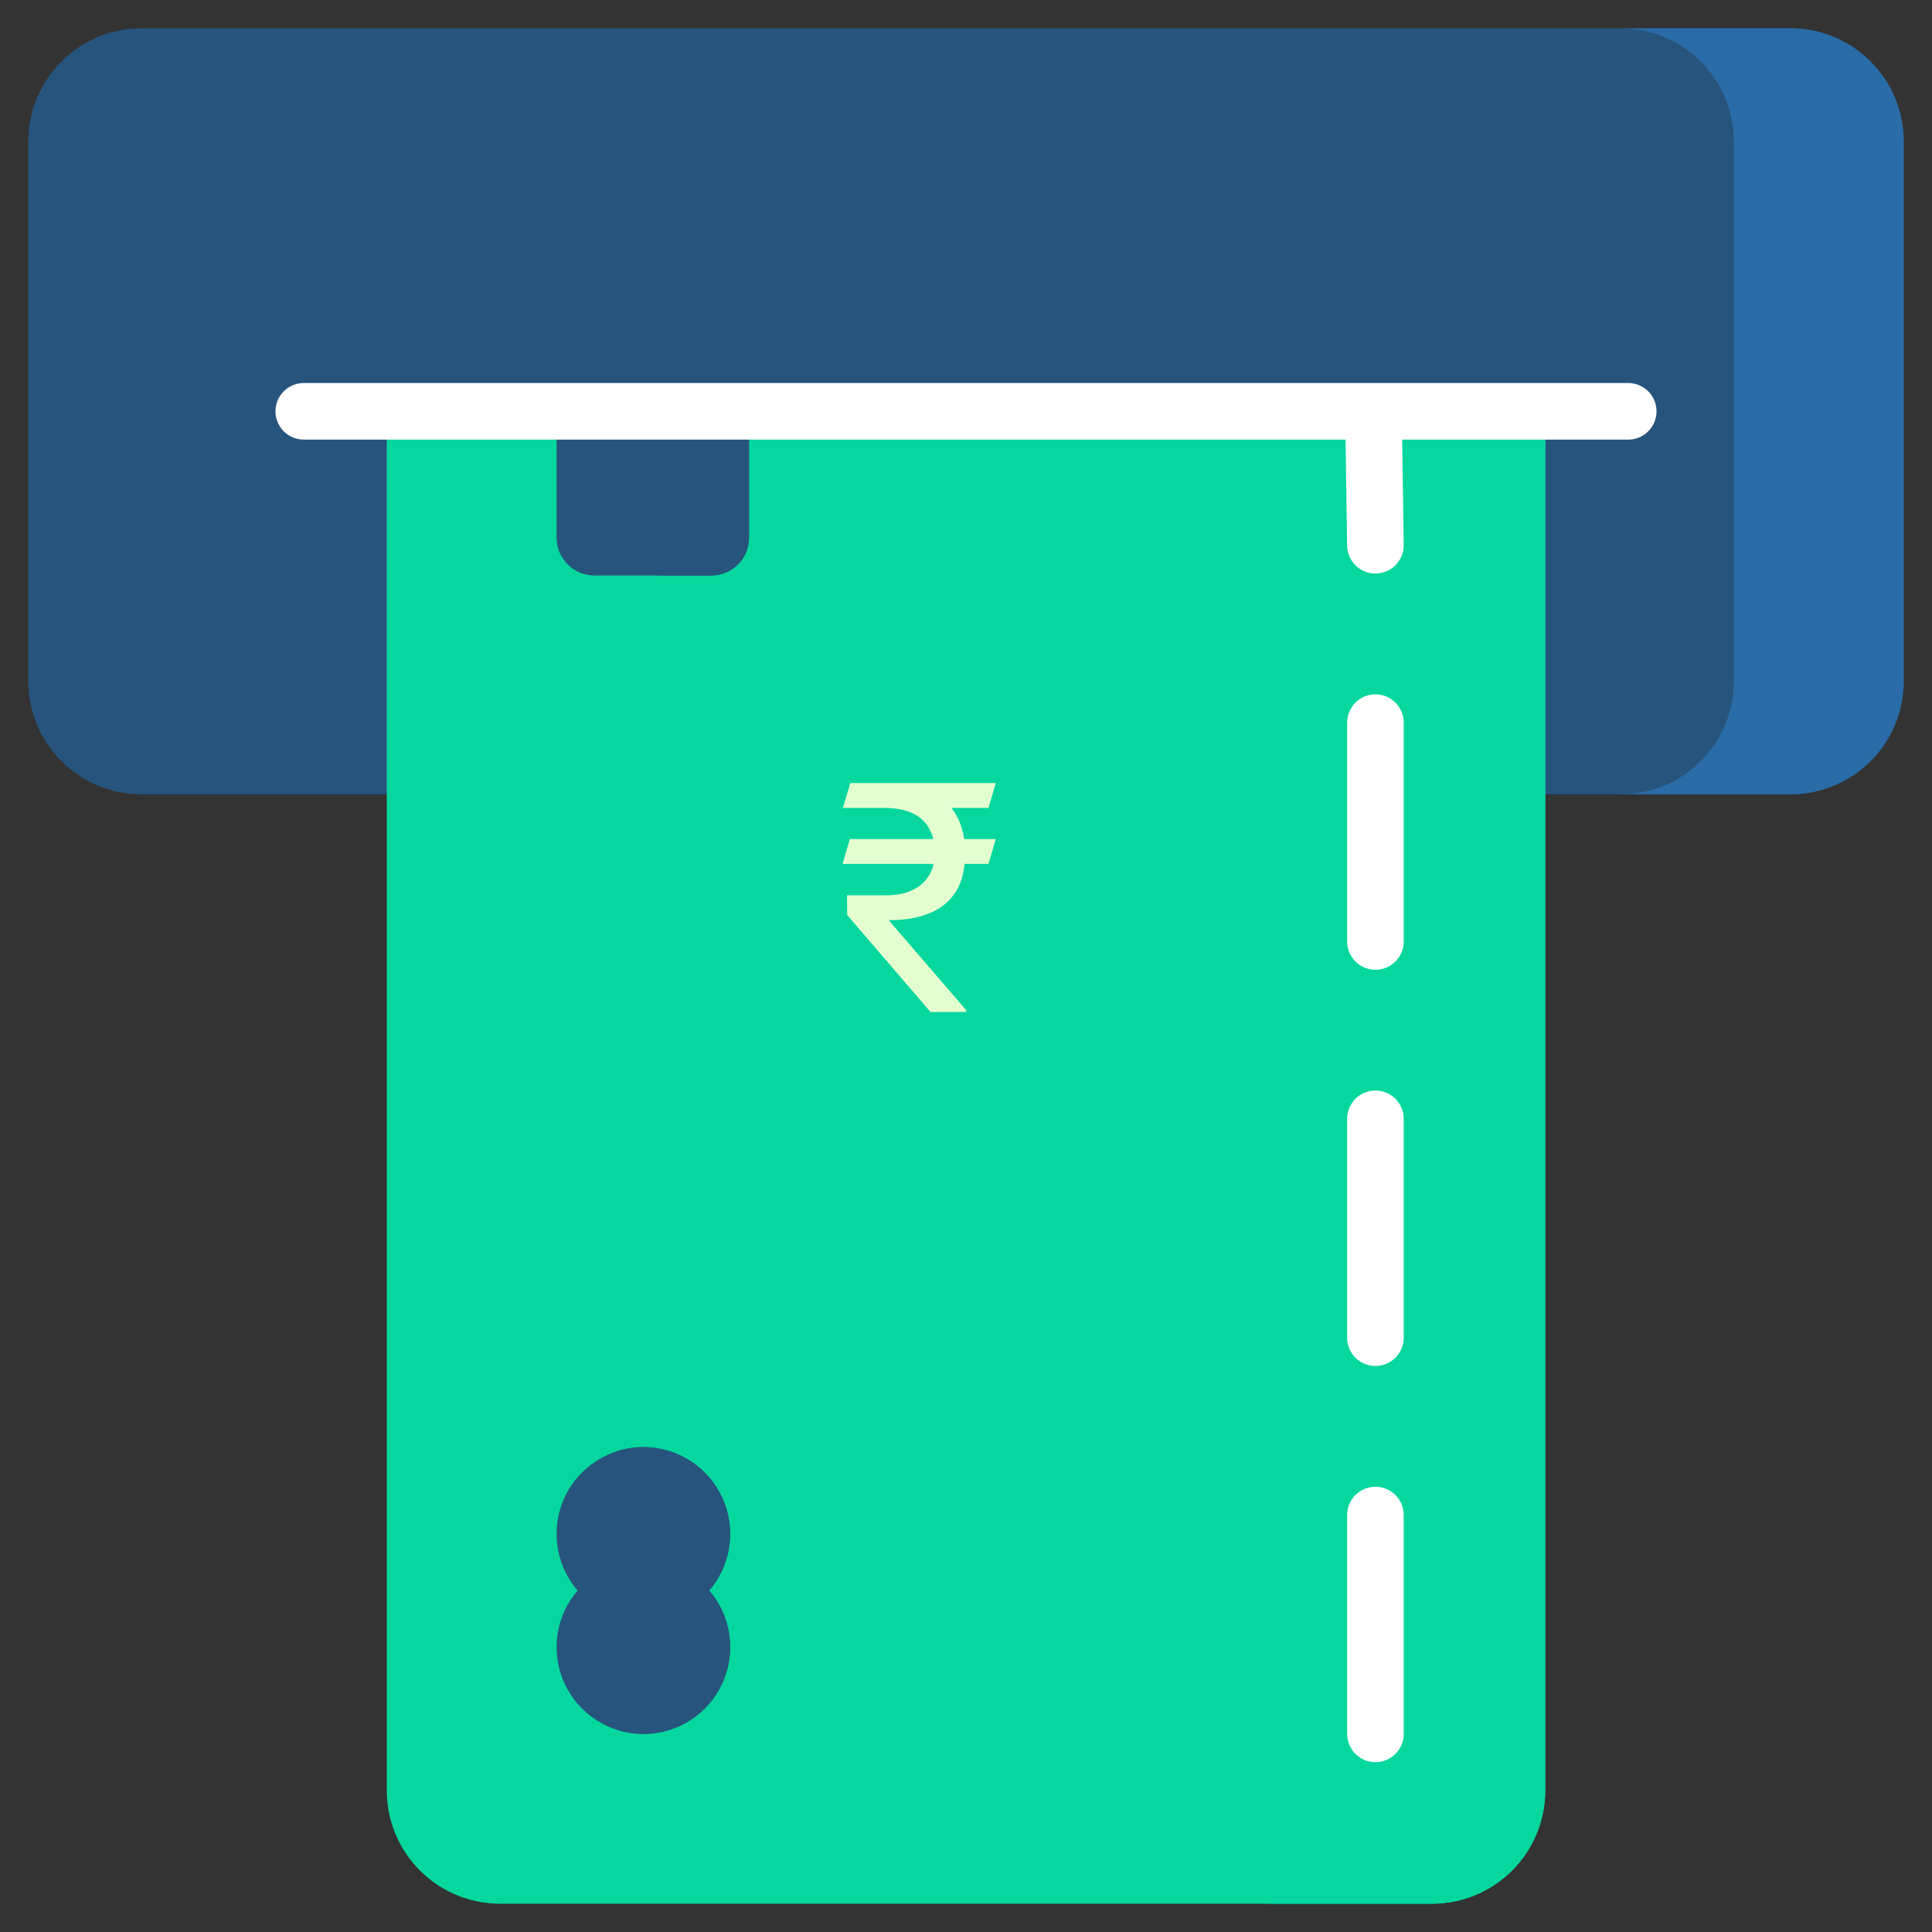 <svg width="48" height="48" viewBox="0 0 48 48" fill="none" xmlns="http://www.w3.org/2000/svg">
<rect x="0" y="0" width="48" height="48" fill="#333333" stroke="none"/>
<path d="M44.484 0.703H3.516C1.962 0.703 0.703 1.962 0.703 3.516V16.922C0.703 18.475 1.962 19.734 3.516 19.734H44.484C46.038 19.734 47.297 18.475 47.297 16.922V3.516C47.297 1.962 46.038 0.703 44.484 0.703Z" fill="#27547C"/>
<path d="M44.484 0.703H40.266C41.011 0.703 41.727 0.999 42.254 1.527C42.782 2.054 43.078 2.77 43.078 3.516V16.922C43.078 17.668 42.782 18.383 42.254 18.911C41.727 19.438 41.011 19.734 40.266 19.734H44.484C45.23 19.734 45.946 19.438 46.473 18.911C47.001 18.383 47.297 17.668 47.297 16.922V3.516C47.297 2.77 47.001 2.054 46.473 1.527C45.946 0.999 45.23 0.703 44.484 0.703Z" fill="#2A6CA7"/>
<path d="M38.391 10.219V44.484C38.391 45.23 38.094 45.946 37.567 46.473C37.039 47.001 36.324 47.297 35.578 47.297H12.422C11.676 47.297 10.961 47.001 10.433 46.473C9.906 45.946 9.609 45.23 9.609 44.484L9.609 10.219L38.391 10.219Z" fill="#05D79F"/>
<path d="M24.559 20.073H23.638C23.804 20.284 23.91 20.541 23.954 20.846H24.739L24.559 21.463H23.966C23.919 21.927 23.735 22.276 23.415 22.51C23.095 22.744 22.649 22.862 22.079 22.862L24.005 25.096V25.143H23.118L21.048 22.733L21.044 22.244H22.017C22.342 22.242 22.606 22.172 22.809 22.034C23.013 21.893 23.142 21.703 23.196 21.463H20.934L21.114 20.846H23.188C23.063 20.351 22.68 20.093 22.04 20.073H20.942L21.126 19.455H24.739L24.559 20.073Z" fill="#E4FFCF"/>
<path d="M34.172 10.219V44.484C34.172 45.23 33.876 45.946 33.348 46.473C32.821 47.001 32.105 47.297 31.359 47.297H35.578C36.324 47.297 37.039 47.001 37.567 46.473C38.094 45.946 38.391 45.23 38.391 44.484V10.219H34.172Z" fill="#05D79F"/>
<path d="M18.609 10.219V13.359C18.609 13.608 18.511 13.847 18.335 14.022C18.159 14.198 17.921 14.297 17.672 14.297H14.766C14.517 14.297 14.278 14.198 14.103 14.022C13.927 13.847 13.828 13.608 13.828 13.359V10.219H18.609Z" fill="#27547D"/>
<path d="M17.203 10.219V13.359C17.203 13.482 17.179 13.604 17.132 13.718C17.085 13.832 17.016 13.935 16.928 14.022C16.841 14.109 16.738 14.178 16.624 14.226C16.511 14.273 16.389 14.297 16.266 14.297H17.672C17.795 14.297 17.917 14.273 18.031 14.226C18.144 14.178 18.248 14.109 18.335 14.022C18.422 13.935 18.491 13.832 18.538 13.718C18.585 13.604 18.609 13.482 18.609 13.359V10.219H17.203Z" fill="#27547D"/>
<path d="M40.453 10.922H7.547C7.36 10.922 7.182 10.848 7.05 10.716C6.918 10.584 6.844 10.405 6.844 10.219C6.844 10.032 6.918 9.853 7.05 9.722C7.182 9.59 7.36 9.516 7.547 9.516H40.453C40.64 9.516 40.819 9.59 40.95 9.722C41.082 9.853 41.156 10.032 41.156 10.219C41.156 10.405 41.082 10.584 40.95 10.716C40.819 10.848 40.64 10.922 40.453 10.922Z" fill="white"/>
<path d="M34.172 43.781C34.08 43.781 33.988 43.763 33.903 43.728C33.818 43.692 33.74 43.641 33.675 43.575C33.609 43.51 33.558 43.432 33.522 43.347C33.487 43.262 33.469 43.17 33.469 43.078V37.641C33.469 37.454 33.543 37.275 33.675 37.143C33.806 37.012 33.985 36.938 34.172 36.938C34.358 36.938 34.537 37.012 34.669 37.143C34.801 37.275 34.875 37.454 34.875 37.641V43.078C34.875 43.17 34.857 43.262 34.822 43.347C34.786 43.432 34.734 43.51 34.669 43.575C34.604 43.641 34.526 43.692 34.441 43.728C34.356 43.763 34.264 43.781 34.172 43.781ZM34.172 33.938C34.08 33.938 33.988 33.919 33.903 33.884C33.818 33.849 33.74 33.797 33.675 33.732C33.609 33.666 33.558 33.589 33.522 33.504C33.487 33.418 33.469 33.327 33.469 33.234V27.797C33.469 27.61 33.543 27.432 33.675 27.3C33.806 27.168 33.985 27.094 34.172 27.094C34.358 27.094 34.537 27.168 34.669 27.3C34.801 27.432 34.875 27.61 34.875 27.797V33.234C34.875 33.327 34.857 33.418 34.822 33.504C34.786 33.589 34.734 33.666 34.669 33.732C34.604 33.797 34.526 33.849 34.441 33.884C34.356 33.919 34.264 33.938 34.172 33.938ZM34.172 24.094C34.08 24.094 33.988 24.076 33.903 24.04C33.818 24.005 33.74 23.953 33.675 23.888C33.609 23.823 33.558 23.745 33.522 23.66C33.487 23.574 33.469 23.483 33.469 23.391V17.953C33.469 17.767 33.543 17.588 33.675 17.456C33.806 17.324 33.985 17.25 34.172 17.25C34.358 17.25 34.537 17.324 34.669 17.456C34.801 17.588 34.875 17.767 34.875 17.953V23.391C34.875 23.483 34.857 23.574 34.822 23.66C34.786 23.745 34.734 23.823 34.669 23.888C34.604 23.953 34.526 24.005 34.441 24.04C34.356 24.076 34.264 24.094 34.172 24.094ZM34.172 14.25C33.987 14.25 33.81 14.177 33.678 14.048C33.547 13.918 33.472 13.742 33.469 13.557L33.422 10.417C33.421 10.325 33.437 10.233 33.471 10.147C33.505 10.061 33.556 9.983 33.62 9.917C33.685 9.85 33.761 9.797 33.846 9.761C33.931 9.724 34.022 9.705 34.114 9.703C34.118 9.703 34.122 9.703 34.125 9.703C34.31 9.703 34.487 9.776 34.618 9.905C34.75 10.035 34.825 10.211 34.828 10.396L34.875 13.536C34.876 13.629 34.859 13.72 34.825 13.806C34.791 13.892 34.741 13.97 34.676 14.037C34.612 14.103 34.535 14.156 34.451 14.192C34.366 14.229 34.275 14.248 34.182 14.25C34.179 14.25 34.175 14.25 34.172 14.25Z" fill="white"/>
<path d="M13.828 38.109C13.828 38.626 14.013 39.125 14.351 39.516C14.081 39.828 13.907 40.212 13.849 40.621C13.792 41.029 13.852 41.446 14.024 41.821C14.196 42.197 14.473 42.515 14.82 42.738C15.167 42.961 15.572 43.079 15.984 43.079C16.397 43.079 16.801 42.961 17.149 42.738C17.496 42.515 17.772 42.197 17.944 41.821C18.116 41.446 18.177 41.029 18.119 40.621C18.061 40.212 17.888 39.828 17.618 39.516C17.845 39.252 18.005 38.938 18.084 38.599C18.163 38.26 18.159 37.907 18.072 37.571C17.985 37.234 17.818 36.923 17.585 36.665C17.352 36.407 17.06 36.209 16.734 36.088C16.408 35.967 16.058 35.926 15.713 35.97C15.368 36.014 15.038 36.141 14.753 36.339C14.467 36.538 14.234 36.803 14.073 37.111C13.912 37.419 13.828 37.762 13.828 38.109Z" fill="#27547D"/>
<path d="M18.141 38.109C18.141 37.766 18.059 37.427 17.901 37.122C17.744 36.816 17.516 36.553 17.236 36.354C16.956 36.154 16.633 36.024 16.293 35.975C15.953 35.926 15.606 35.959 15.281 36.071C15.614 36.186 15.914 36.38 16.154 36.637C16.394 36.895 16.568 37.207 16.66 37.547C16.752 37.886 16.759 38.244 16.681 38.587C16.603 38.93 16.442 39.249 16.212 39.516C16.442 39.782 16.603 40.101 16.681 40.444C16.759 40.788 16.752 41.145 16.66 41.485C16.568 41.825 16.394 42.137 16.154 42.394C15.914 42.651 15.614 42.846 15.281 42.96C15.729 43.115 16.216 43.118 16.665 42.968C17.115 42.819 17.503 42.525 17.769 42.133C18.035 41.741 18.164 41.272 18.137 40.799C18.11 40.326 17.927 39.875 17.618 39.516C17.956 39.125 18.141 38.626 18.141 38.109Z" fill="#27547D"/>
</svg>
